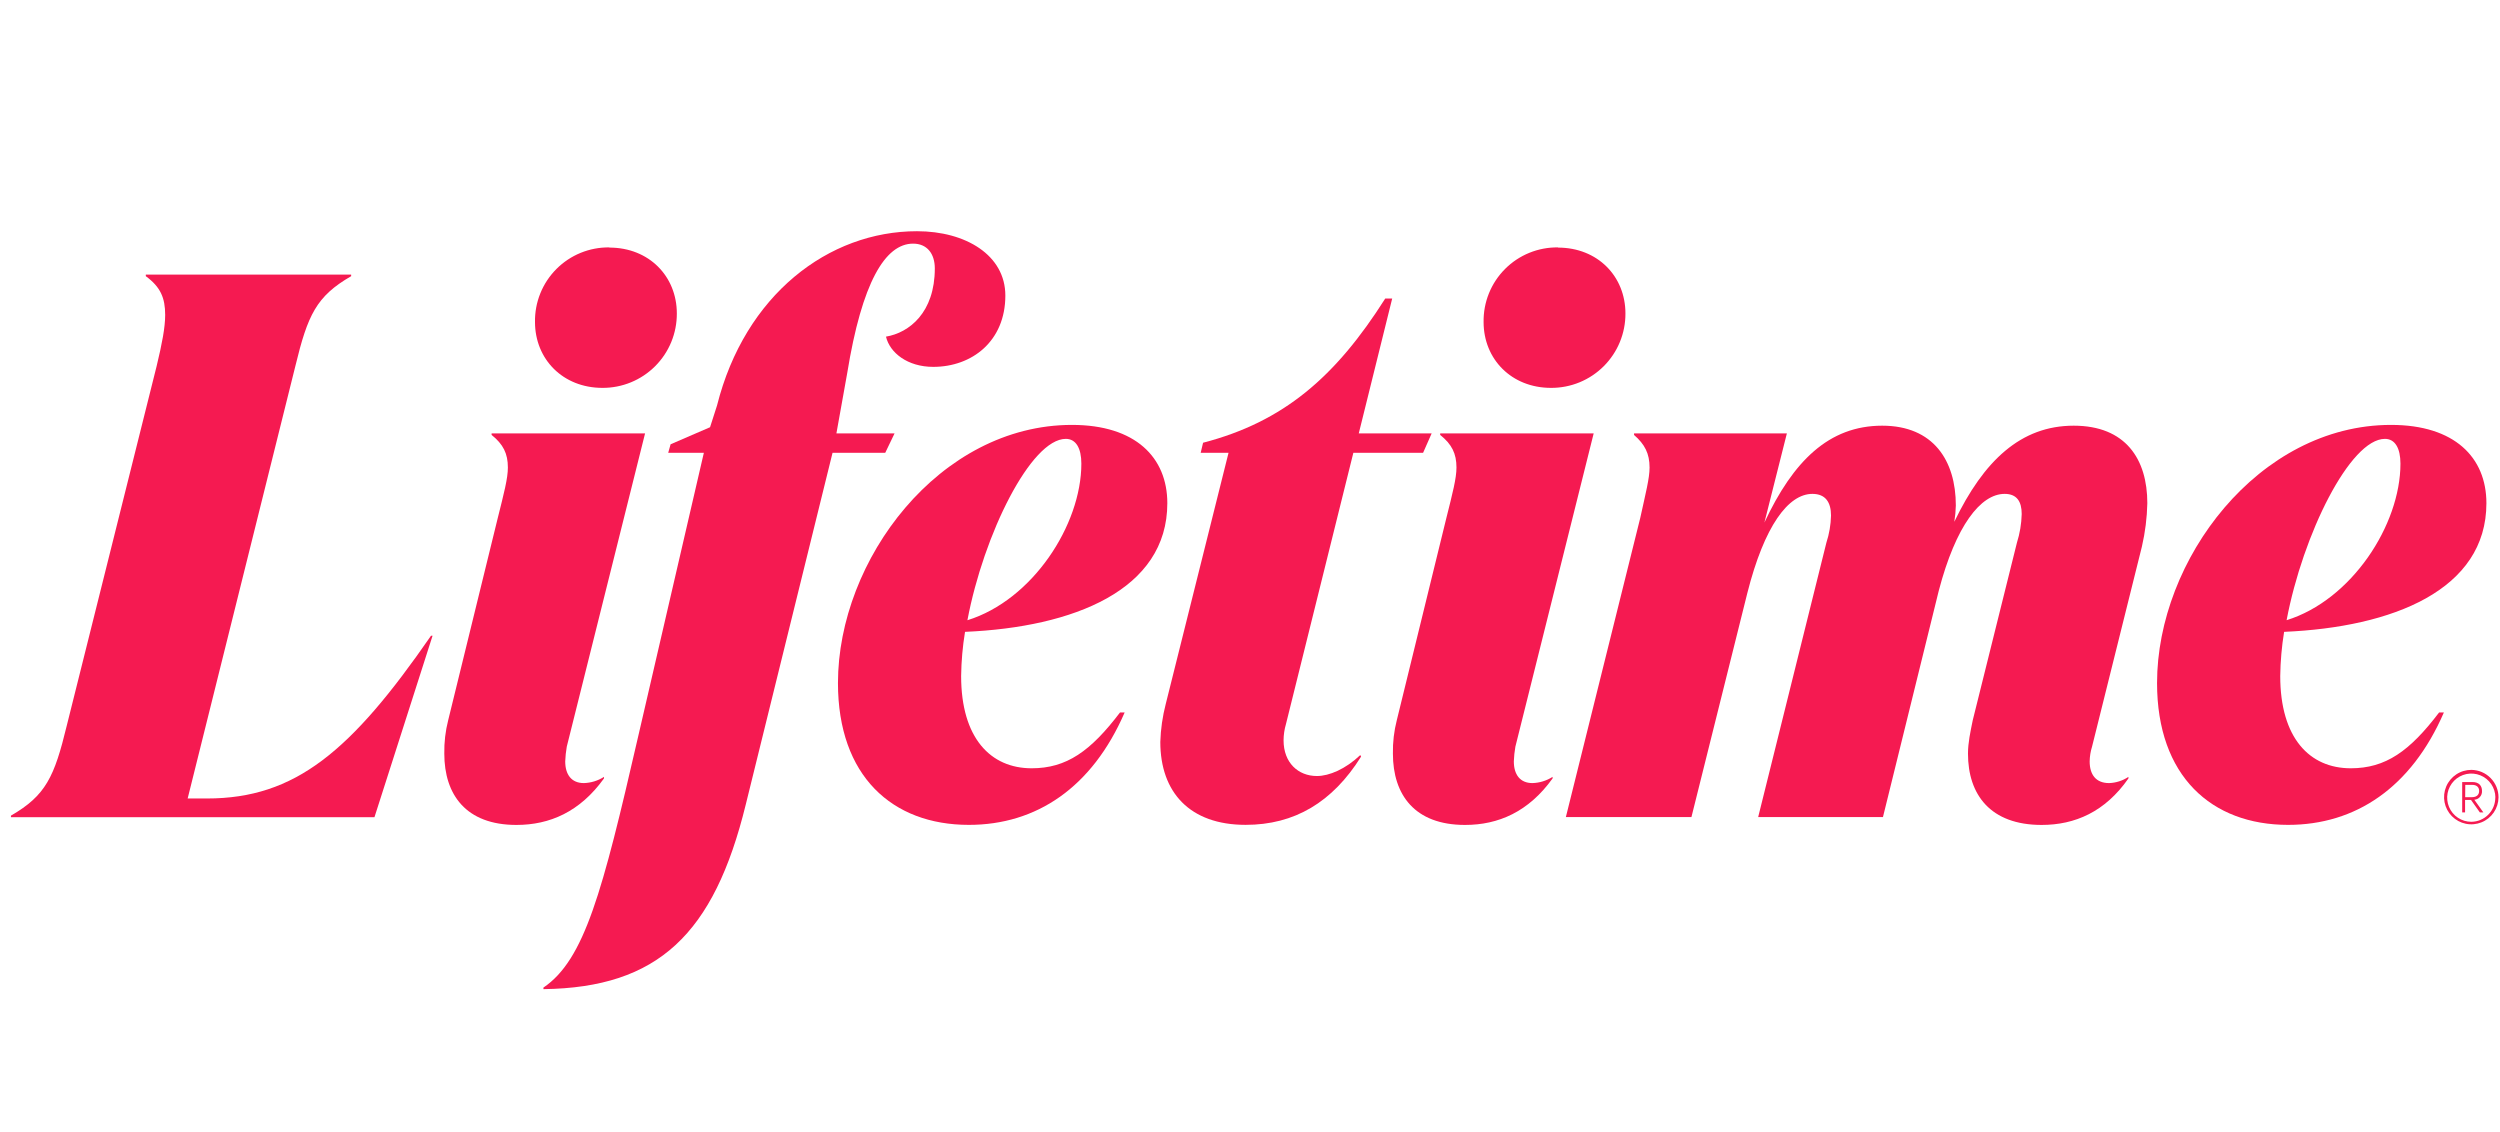 <svg width="201" height="91" viewBox="0 0 201 91" fill="none" xmlns="http://www.w3.org/2000/svg">
<path d="M15.088 64.198H16.645C23.748 64.198 28.237 60.397 34.655 51.111H34.779L30.107 65.702H0.88V65.577C3.683 63.956 4.37 62.461 5.366 58.349L12.594 29.433C13.03 27.626 13.28 26.317 13.28 25.321C13.28 23.95 12.907 23.076 11.723 22.205V22.08H28.233V22.205C25.428 23.825 24.743 25.321 23.747 29.433L15.088 64.198Z" fill="#F51A51"/>
<path d="M45.569 60.03C45.5 60.422 45.459 60.817 45.444 61.215C45.444 62.274 45.943 62.96 46.94 62.96C47.515 62.944 48.075 62.771 48.56 62.461V62.585C46.629 65.273 44.198 66.325 41.518 66.325C37.468 66.325 35.722 63.895 35.722 60.591C35.706 59.685 35.811 58.781 36.035 57.903L40.023 41.636C40.522 39.644 40.833 38.459 40.833 37.588C40.833 36.465 40.459 35.718 39.524 34.969V34.844H51.864L45.569 60.03ZM48.996 19.906C52.175 19.906 54.417 22.21 54.417 25.203C54.421 25.99 54.269 26.77 53.97 27.497C53.671 28.225 53.231 28.886 52.674 29.442C52.118 29.998 51.457 30.439 50.729 30.738C50.002 31.037 49.222 31.189 48.435 31.185C45.258 31.185 43.014 28.881 43.014 25.889C43.001 25.099 43.147 24.316 43.443 23.584C43.738 22.852 44.178 22.187 44.735 21.628C45.292 21.069 45.955 20.627 46.685 20.329C47.416 20.031 48.199 19.882 48.988 19.891L48.996 19.906Z" fill="#F51A51"/>
<path d="M67.247 34.847H71.922L71.173 36.406H66.936L59.956 64.698C57.401 75.105 52.914 79.403 43.691 79.528V79.403C46.995 77.161 48.428 71.739 51.294 59.276L56.59 36.406H53.724L53.916 35.72L57.088 34.349L57.648 32.604C59.892 23.693 66.623 18.59 73.727 18.59C77.653 18.59 80.83 20.521 80.83 23.762C80.83 27.44 78.142 29.496 75.034 29.496C72.976 29.496 71.544 28.373 71.233 27.066C73.101 26.753 75.159 25.133 75.159 21.581C75.159 20.396 74.535 19.588 73.414 19.588C71.169 19.588 69.299 22.704 68.117 29.993L67.247 34.847Z" fill="#F51A51"/>
<path d="M67.372 54.916C67.372 45.005 75.535 34.162 86.187 34.162C91.297 34.162 93.853 36.781 93.853 40.457C93.853 47.436 86.311 50.427 77.588 50.801C77.395 51.976 77.291 53.163 77.275 54.353C77.275 59.345 79.644 61.77 82.946 61.77C85.751 61.77 87.682 60.399 90.049 57.283H90.422C87.805 63.328 83.318 66.32 77.897 66.32C71.734 66.32 67.372 62.393 67.372 54.916ZM77.78 49.867C83.015 48.246 86.941 42.202 86.941 37.278C86.941 36.032 86.503 35.285 85.693 35.285C82.89 35.285 79.089 42.945 77.78 49.867Z" fill="#F51A51"/>
<path d="M103.391 58.217C103.266 58.642 103.201 59.083 103.199 59.526C103.199 61.332 104.382 62.392 105.877 62.392C106.875 62.392 108.181 61.831 109.367 60.708L109.431 60.833C107.127 64.51 104.071 66.318 100.145 66.318C95.658 66.318 93.289 63.699 93.289 59.651C93.321 58.619 93.468 57.595 93.727 56.596L98.774 36.406H96.535L96.727 35.596C103.209 33.912 107.382 30.299 111.372 24.004H111.932L109.244 34.847H115.104L114.416 36.406H108.809L103.391 58.217Z" fill="#F51A51"/>
<path d="M121.837 60.03C121.768 60.422 121.726 60.817 121.712 61.215C121.712 62.274 122.211 62.96 123.207 62.96C123.783 62.944 124.343 62.771 124.828 62.461V62.585C122.896 65.273 120.466 66.325 117.786 66.325C113.735 66.325 111.99 63.895 111.99 60.591C111.973 59.685 112.079 58.781 112.303 57.903L116.29 41.637C116.789 39.644 117.1 38.459 117.1 37.588C117.1 36.465 116.726 35.718 115.791 34.969V34.844H128.132L121.837 60.03ZM125.263 19.907C128.443 19.907 130.685 22.21 130.685 25.203C130.689 25.99 130.537 26.77 130.238 27.497C129.939 28.225 129.498 28.886 128.942 29.442C128.386 29.998 127.724 30.439 126.997 30.738C126.269 31.037 125.49 31.189 124.703 31.185C121.526 31.185 119.281 28.881 119.281 25.889C119.269 25.099 119.415 24.315 119.711 23.582C120.007 22.85 120.447 22.185 121.005 21.626C121.563 21.066 122.227 20.625 122.958 20.327C123.69 20.029 124.474 19.881 125.263 19.891V19.907Z" fill="#F51A51"/>
<path d="M168.201 60.03C168.081 60.414 168.016 60.813 168.009 61.215C168.009 62.275 168.508 62.96 169.568 62.96C170.123 62.942 170.663 62.769 171.125 62.461V62.586C169.255 65.273 166.824 66.325 164.146 66.325C160.032 66.325 158.226 63.895 158.226 60.591C158.226 59.719 158.418 58.848 158.61 57.903L162.161 43.632C162.396 42.885 162.525 42.11 162.545 41.328C162.545 40.331 162.161 39.708 161.175 39.708C159.241 39.708 157.247 42.263 155.876 47.498L151.389 65.694H141.357L146.841 43.633C147.07 42.928 147.196 42.194 147.214 41.453C147.214 40.393 146.778 39.708 145.718 39.708C143.787 39.708 141.856 42.263 140.485 47.684L135.991 65.694H125.895L131.877 41.639C132.312 39.646 132.625 38.462 132.625 37.59C132.625 36.467 132.241 35.72 131.377 34.971V34.847H143.664L141.858 42.013C144.161 37.091 147.03 34.225 151.33 34.225C155.442 34.225 157.249 37.028 157.249 40.642C157.238 41.081 157.197 41.519 157.126 41.952C159.493 37.028 162.484 34.225 166.725 34.225C170.9 34.225 172.645 36.912 172.645 40.456C172.62 41.631 172.473 42.8 172.209 43.944L168.201 60.03Z" fill="#F51A51"/>
<path d="M173.427 54.916C173.427 45.005 181.592 34.162 192.241 34.162C197.352 34.162 199.907 36.781 199.907 40.457C199.907 47.436 192.366 50.427 183.642 50.801C183.451 51.976 183.347 53.163 183.331 54.353C183.331 59.345 185.698 61.77 189.001 61.77C191.805 61.77 193.737 60.399 196.104 57.283H196.488C193.869 63.328 189.385 66.32 183.961 66.32C177.798 66.32 173.427 62.393 173.427 54.916ZM183.834 49.867C189.07 48.246 192.996 42.202 192.996 37.278C192.996 36.032 192.56 35.285 191.75 35.285C188.953 35.285 185.151 42.945 183.842 49.867H183.834Z" fill="#F51A51"/>
<path d="M200.88 64.11C200.876 64.542 200.743 64.963 200.5 65.32C200.256 65.677 199.912 65.954 199.511 66.116C199.111 66.278 198.671 66.318 198.248 66.23C197.824 66.143 197.437 65.931 197.133 65.624C196.83 65.316 196.624 64.925 196.542 64.501C196.461 64.076 196.506 63.637 196.674 63.239C196.841 62.84 197.123 62.501 197.484 62.262C197.844 62.023 198.267 61.897 198.699 61.898C199.281 61.905 199.836 62.141 200.245 62.555C200.653 62.97 200.882 63.528 200.88 64.11ZM200.63 64.11C200.626 63.728 200.508 63.355 200.293 63.039C200.077 62.723 199.772 62.478 199.418 62.335C199.063 62.192 198.674 62.157 198.299 62.234C197.925 62.312 197.581 62.498 197.312 62.77C197.044 63.042 196.861 63.388 196.788 63.763C196.715 64.139 196.755 64.527 196.902 64.88C197.05 65.233 197.298 65.535 197.617 65.747C197.935 65.959 198.309 66.072 198.691 66.072C198.947 66.07 199.2 66.018 199.436 65.919C199.671 65.819 199.885 65.674 200.064 65.492C200.243 65.309 200.385 65.094 200.481 64.857C200.577 64.62 200.625 64.366 200.623 64.11H200.63ZM198.937 64.302L199.661 65.316H199.379L198.67 64.316H198.192V65.316H197.96V62.876H198.784C199.319 62.876 199.552 63.185 199.552 63.588C199.558 63.676 199.547 63.764 199.519 63.847C199.491 63.93 199.447 64.007 199.389 64.073C199.331 64.139 199.261 64.193 199.182 64.232C199.103 64.271 199.017 64.293 198.929 64.298L198.937 64.302ZM198.2 64.095H198.728C199.183 64.095 199.323 63.849 199.323 63.588C199.323 63.285 199.11 63.104 198.784 63.104H198.208L198.2 64.095Z" fill="#F51A51"/>
</svg>
